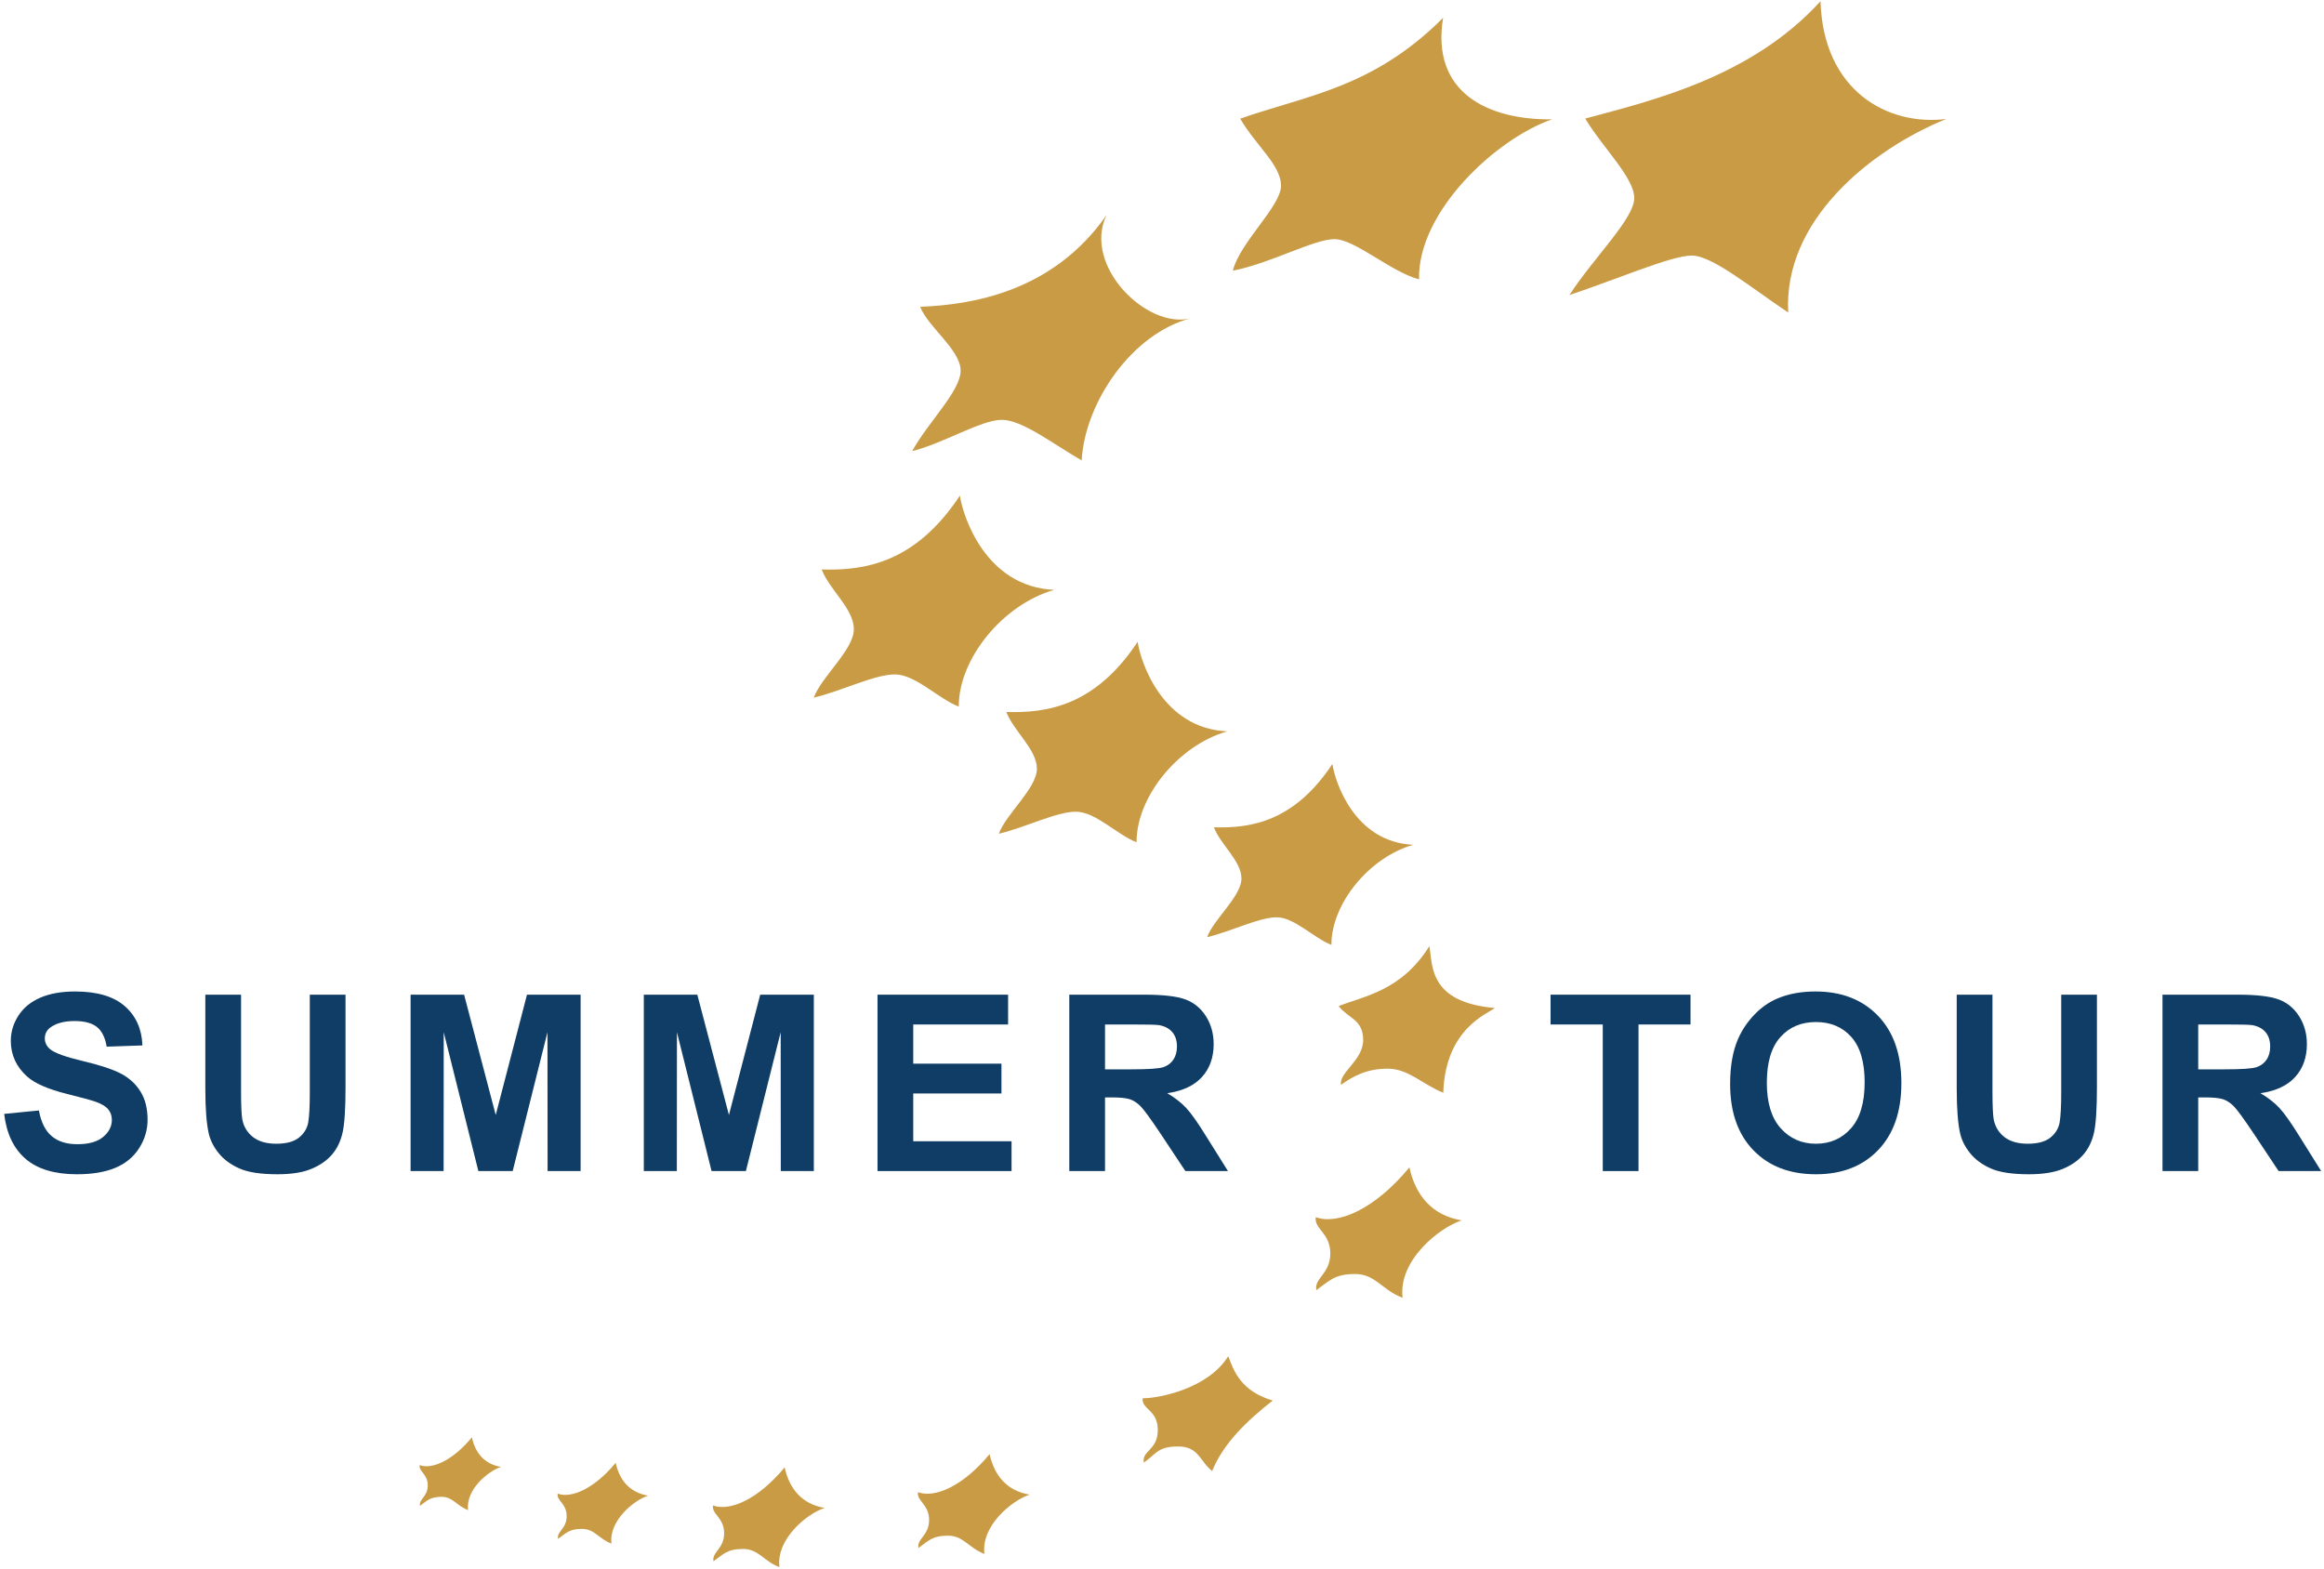 <svg width="471" height="318" viewBox="0 0 471 318" fill="none" xmlns="http://www.w3.org/2000/svg">
<path fill-rule="evenodd" clip-rule="evenodd" d="M368.961 0.244C369.505 18.505 382.669 25.594 394.451 24.116C379.146 30.321 361.387 44.656 362.415 63.35C354.853 58.291 347.031 51.8 342.865 51.8C338.703 51.8 327.359 56.733 318.066 59.799C323.054 52.133 331.213 44.31 331.213 40.148C331.213 35.986 324.692 29.786 321.281 24.027C334.765 20.4 354.933 15.674 368.961 0.244Z" fill="#C99B45"/>
<path fill-rule="evenodd" clip-rule="evenodd" d="M292.472 3.614C289.986 18.674 301.394 24.335 314.553 24.192C303.336 28.046 287.299 42.811 287.594 56.623C281.835 55.086 274.603 48.472 270.44 48.472C266.279 48.472 257.323 53.439 249.851 54.863C251.337 49.041 259.619 41.812 259.619 37.65C259.619 33.489 254.766 29.786 251.341 24.061C264.564 19.377 278.162 17.936 292.472 3.614Z" fill="#C99B45"/>
<path fill-rule="evenodd" clip-rule="evenodd" d="M224.256 43.594C219.344 53.877 232.496 66.83 241.337 64.505C229.395 67.601 219.871 81.574 219.218 93.322C213.371 89.948 207.175 85.095 203.013 85.095C198.851 85.095 190.788 90.045 184.87 91.427C188.168 85.466 194.689 79.269 194.689 75.107C194.689 70.946 188.117 66.32 186.487 62.184C196.77 61.788 213.341 59.26 224.256 43.594Z" fill="#C99B45"/>
<path fill-rule="evenodd" clip-rule="evenodd" d="M194.537 100.458C195.148 104.586 199.684 118.917 213.644 119.561C203.21 122.544 194.271 133.542 194.31 143.227C190.152 141.609 185.531 136.702 181.369 136.702C177.207 136.702 170.808 139.988 164.924 141.407C166.473 137.161 173.045 131.706 173.045 127.544C173.045 123.382 168.138 119.595 166.528 115.429C175.189 115.686 185.485 114.144 194.537 100.458Z" fill="#C99B45"/>
<path fill-rule="evenodd" clip-rule="evenodd" d="M289.704 191.754C290.332 195.887 289.704 203.14 302.931 204.315C301.823 205.356 292.918 208.284 292.505 221.49C288.386 219.851 285.429 216.608 281.267 216.608C277.101 216.608 274.363 218.031 271.789 219.876C271.275 217.441 276.271 214.943 276.271 210.782C276.271 206.619 273.183 206.376 271.3 203.928C276.435 201.872 283.979 200.899 289.704 191.754Z" fill="#C99B45"/>
<path fill-rule="evenodd" clip-rule="evenodd" d="M285.64 236.612C286.879 242.307 290.248 246.368 296.247 247.357C291.592 248.853 283.332 255.576 284.262 263.053C280.063 261.469 278.769 258.226 274.603 258.226C270.441 258.226 269.367 259.65 266.793 261.495C266.279 259.06 269.611 258.226 269.611 254.064C269.611 249.902 266.279 249.072 266.667 246.705C271.006 248.318 278.516 245.243 285.64 236.612Z" fill="#C99B45"/>
<path fill-rule="evenodd" clip-rule="evenodd" d="M248.924 274.882C250.036 277.848 251.469 281.967 257.943 283.876C252.589 288.054 247.922 292.616 245.66 298.159C243.216 296.273 242.972 293.185 238.81 293.185C234.648 293.185 234.404 294.608 231.83 296.454C231.316 294.018 234.648 294.018 234.648 289.857C234.648 285.695 231.316 285.695 231.582 283.42C235.124 283.408 244.939 281.361 248.924 274.882Z" fill="#C99B45"/>
<path fill-rule="evenodd" clip-rule="evenodd" d="M230.562 130.088C231.139 134.014 235.449 147.628 248.713 148.239C238.797 151.07 230.305 161.521 230.343 170.721C226.396 169.184 222.003 164.524 218.051 164.524C214.096 164.524 208.017 167.646 202.427 168.994C203.897 164.958 210.14 159.777 210.14 155.826C210.14 151.87 205.482 148.269 203.948 144.313C212.179 144.558 221.96 143.092 230.562 130.088Z" fill="#C99B45"/>
<path fill-rule="evenodd" clip-rule="evenodd" d="M270.032 154.849C270.55 158.391 274.442 170.679 286.414 171.231C277.466 173.788 269.8 183.215 269.834 191.518C266.27 190.132 262.31 185.924 258.738 185.924C255.17 185.924 249.686 188.742 244.639 189.959C245.966 186.32 251.602 181.644 251.602 178.077C251.602 174.508 247.394 171.256 246.017 167.684C253.443 167.907 262.268 166.584 270.032 154.849Z" fill="#C99B45"/>
<path fill-rule="evenodd" clip-rule="evenodd" d="M200.561 294.731C201.509 299.087 204.087 302.191 208.678 302.949C205.114 304.095 198.796 309.239 199.508 314.959C196.294 313.746 195.304 311.265 192.119 311.265C188.935 311.265 188.113 312.351 186.146 313.763C185.754 311.901 188.298 311.265 188.298 308.08C188.298 304.9 185.754 304.26 186.049 302.452C189.369 303.686 195.114 301.332 200.561 294.731Z" fill="#C99B45"/>
<path fill-rule="evenodd" clip-rule="evenodd" d="M159.022 297.418C159.97 301.778 162.548 304.883 167.136 305.64C163.576 306.782 157.257 311.926 157.969 317.646C154.755 316.433 153.765 313.956 150.58 313.956C147.396 313.956 146.575 315.043 144.607 316.454C144.211 314.592 146.76 313.956 146.76 310.772C146.76 307.587 144.211 306.951 144.506 305.139C147.826 306.374 153.571 304.019 159.022 297.418Z" fill="#C99B45"/>
<path fill-rule="evenodd" clip-rule="evenodd" d="M124.779 296.495C125.546 300.025 127.635 302.536 131.355 303.151C128.469 304.077 123.351 308.244 123.928 312.878C121.321 311.896 120.52 309.887 117.942 309.887C115.364 309.887 114.699 310.767 113.102 311.909C112.786 310.401 114.846 309.887 114.846 307.308C114.846 304.73 112.786 304.213 113.022 302.746C115.71 303.745 120.369 301.841 124.779 296.495Z" fill="#C99B45"/>
<path fill-rule="evenodd" clip-rule="evenodd" d="M95.633 291.335C96.324 294.511 98.203 296.778 101.547 297.329C98.953 298.163 94.344 301.912 94.866 306.083C92.52 305.198 91.8 303.391 89.479 303.391C87.158 303.391 86.559 304.183 85.123 305.211C84.836 303.855 86.694 303.391 86.694 301.07C86.694 298.749 84.836 298.286 85.052 296.963C87.473 297.865 91.661 296.15 95.633 291.335Z" fill="#C99B45"/>
<path fill-rule="evenodd" clip-rule="evenodd" d="M0.845 225.777L7.888 225.078C8.309 227.433 9.165 229.16 10.454 230.264C11.742 231.367 13.478 231.919 15.668 231.919C17.985 231.919 19.729 231.43 20.905 230.445C22.08 229.464 22.67 228.313 22.67 226.999C22.67 226.153 22.421 225.436 21.928 224.842C21.435 224.249 20.572 223.734 19.342 223.297C18.499 223.002 16.583 222.479 13.587 221.729C9.733 220.769 7.029 219.585 5.474 218.183C3.288 216.211 2.193 213.806 2.193 210.967C2.193 209.143 2.711 207.432 3.739 205.845C4.767 204.252 6.249 203.043 8.187 202.209C10.125 201.379 12.463 200.962 15.201 200.962C19.674 200.962 23.04 201.956 25.298 203.94C27.56 205.928 28.748 208.583 28.862 211.897L21.621 212.146C21.313 210.301 20.656 208.974 19.649 208.165C18.638 207.356 17.126 206.952 15.113 206.952C13.031 206.952 11.401 207.386 10.222 208.25C9.463 208.805 9.085 209.551 9.085 210.478C9.085 211.329 9.442 212.054 10.154 212.66C11.064 213.427 13.271 214.227 16.772 215.057C20.277 215.887 22.867 216.746 24.544 217.63C26.225 218.519 27.539 219.729 28.487 221.266C29.434 222.803 29.911 224.703 29.911 226.961C29.911 229.012 29.342 230.929 28.2 232.719C27.063 234.51 25.454 235.837 23.373 236.708C21.296 237.576 18.701 238.01 15.597 238.01C11.077 238.01 7.61 236.969 5.188 234.889C2.766 232.804 1.316 229.766 0.845 225.777Z" fill="#103D65"/>
<path fill-rule="evenodd" clip-rule="evenodd" d="M41.613 201.611H48.854V220.984C48.854 224.059 48.942 226.055 49.12 226.965C49.423 228.427 50.151 229.602 51.302 230.492C52.456 231.375 54.027 231.822 56.023 231.822C58.05 231.822 59.583 231.401 60.611 230.563C61.643 229.725 62.262 228.697 62.473 227.475C62.679 226.258 62.785 224.232 62.785 221.401V201.611H70.026V220.411C70.026 224.707 69.832 227.741 69.44 229.518C69.053 231.292 68.336 232.787 67.292 234.009C66.247 235.23 64.848 236.203 63.096 236.923C61.348 237.649 59.065 238.01 56.243 238.01C52.843 238.01 50.261 237.618 48.505 236.827C46.744 236.039 45.354 235.015 44.334 233.752C43.315 232.492 42.641 231.169 42.316 229.784C41.849 227.732 41.613 224.707 41.613 220.701V201.611Z" fill="#103D65"/>
<path fill-rule="evenodd" clip-rule="evenodd" d="M83.215 237.362V201.611H94.058L100.469 225.997L106.804 201.611H117.672V237.362H110.979L110.954 209.219L103.906 237.362H96.947L89.929 209.219L89.904 237.362H83.215Z" fill="#103D65"/>
<path fill-rule="evenodd" clip-rule="evenodd" d="M130.479 237.362V201.611H141.322L147.733 225.997L154.069 201.611H164.937V237.362H158.243L158.218 209.219L151.17 237.362H144.212L137.194 209.219L137.172 237.362H130.479Z" fill="#103D65"/>
<path fill-rule="evenodd" clip-rule="evenodd" d="M177.843 237.362V201.611H204.309V207.652H185.084V215.592H202.961V221.633H185.084V231.321H205.009V237.362H177.843Z" fill="#103D65"/>
<path fill-rule="evenodd" clip-rule="evenodd" d="M223.952 216.742H229.289C232.752 216.742 234.913 216.595 235.777 216.3C236.64 216.01 237.314 215.504 237.803 214.788C238.288 214.072 238.531 213.174 238.531 212.1C238.531 210.896 238.211 209.922 237.567 209.181C236.926 208.44 236.021 207.972 234.85 207.774C234.264 207.694 232.507 207.652 229.584 207.652H223.952V216.742ZM216.711 237.362V201.611H231.913C235.738 201.611 238.519 201.931 240.25 202.576C241.981 203.216 243.367 204.358 244.412 206.001C245.452 207.643 245.971 209.522 245.971 211.632C245.971 214.316 245.187 216.531 243.616 218.28C242.045 220.028 239.694 221.128 236.565 221.582C238.119 222.492 239.403 223.495 240.414 224.582C241.425 225.672 242.79 227.606 244.504 230.386L248.869 237.362H240.237L235.06 229.561C233.203 226.789 231.931 225.041 231.244 224.321C230.557 223.596 229.833 223.103 229.066 222.833C228.299 222.568 227.082 222.433 225.418 222.433H223.952V237.362H216.711Z" fill="#103D65"/>
<path fill-rule="evenodd" clip-rule="evenodd" d="M324.832 237.362V207.652H314.25V201.611H342.613V207.652H332.073V237.362H324.832Z" fill="#103D65"/>
<path fill-rule="evenodd" clip-rule="evenodd" d="M358.08 219.463C358.08 223.516 359.015 226.59 360.89 228.684C362.764 230.774 365.145 231.823 368.03 231.823C370.915 231.823 373.278 230.782 375.128 228.705C376.982 226.633 377.904 223.516 377.904 219.366C377.904 215.263 377.002 212.201 375.204 210.183C373.401 208.165 371.013 207.155 368.03 207.155C365.047 207.155 362.642 208.174 360.819 210.217C358.995 212.264 358.08 215.343 358.08 219.463ZM350.641 219.707C350.641 216.06 351.185 212.993 352.275 210.52C353.089 208.692 354.201 207.057 355.607 205.604C357.015 204.155 358.557 203.081 360.233 202.382C362.461 201.434 365.031 200.962 367.942 200.962C373.216 200.962 377.432 202.601 380.595 205.874C383.764 209.151 385.347 213.705 385.347 219.534C385.347 225.319 383.776 229.847 380.634 233.111C377.496 236.38 373.296 238.011 368.043 238.011C362.723 238.011 358.489 236.389 355.351 233.137C352.208 229.885 350.641 225.411 350.641 219.707Z" fill="#103D65"/>
<path fill-rule="evenodd" clip-rule="evenodd" d="M396.565 201.611H403.806V220.984C403.806 224.059 403.895 226.055 404.072 226.965C404.379 228.427 405.108 229.602 406.258 230.492C407.408 231.375 408.984 231.822 410.976 231.822C413.006 231.822 414.535 231.401 415.567 230.563C416.595 229.725 417.215 228.697 417.425 227.475C417.636 226.258 417.741 224.232 417.741 221.401V201.611H424.978V220.411C424.978 224.707 424.784 227.741 424.397 229.518C424.009 231.292 423.289 232.787 422.244 234.009C421.2 235.23 419.801 236.203 418.052 236.923C416.301 237.649 414.017 238.01 411.199 238.01C407.796 238.01 405.213 237.618 403.457 236.827C401.7 236.039 400.31 235.015 399.291 233.752C398.267 232.492 397.597 231.169 397.269 229.784C396.801 227.732 396.565 224.707 396.565 220.701V201.611Z" fill="#103D65"/>
<path fill-rule="evenodd" clip-rule="evenodd" d="M445.509 216.742H450.851C454.313 216.742 456.474 216.595 457.337 216.3C458.197 216.01 458.871 215.504 459.359 214.788C459.848 214.072 460.092 213.174 460.092 212.1C460.092 210.896 459.768 209.922 459.128 209.181C458.483 208.44 457.578 207.972 456.411 207.774C455.826 207.694 454.069 207.652 451.141 207.652H445.509V216.742ZM438.268 237.362V201.611H453.475C457.295 201.611 460.076 201.931 461.807 202.576C463.543 203.216 464.928 204.358 465.969 206.001C467.009 207.643 467.532 209.522 467.532 211.632C467.532 214.316 466.744 216.531 465.172 218.28C463.602 220.028 461.251 221.128 458.125 221.582C459.68 222.492 460.96 223.495 461.971 224.582C462.982 225.672 464.347 227.606 466.066 230.386L470.43 237.362H461.799L456.621 229.561C454.759 226.789 453.488 225.041 452.801 224.321C452.118 223.596 451.39 223.103 450.623 222.833C449.856 222.568 448.643 222.433 446.98 222.433H445.509V237.362H438.268Z" fill="#103D65"/>
</svg>
